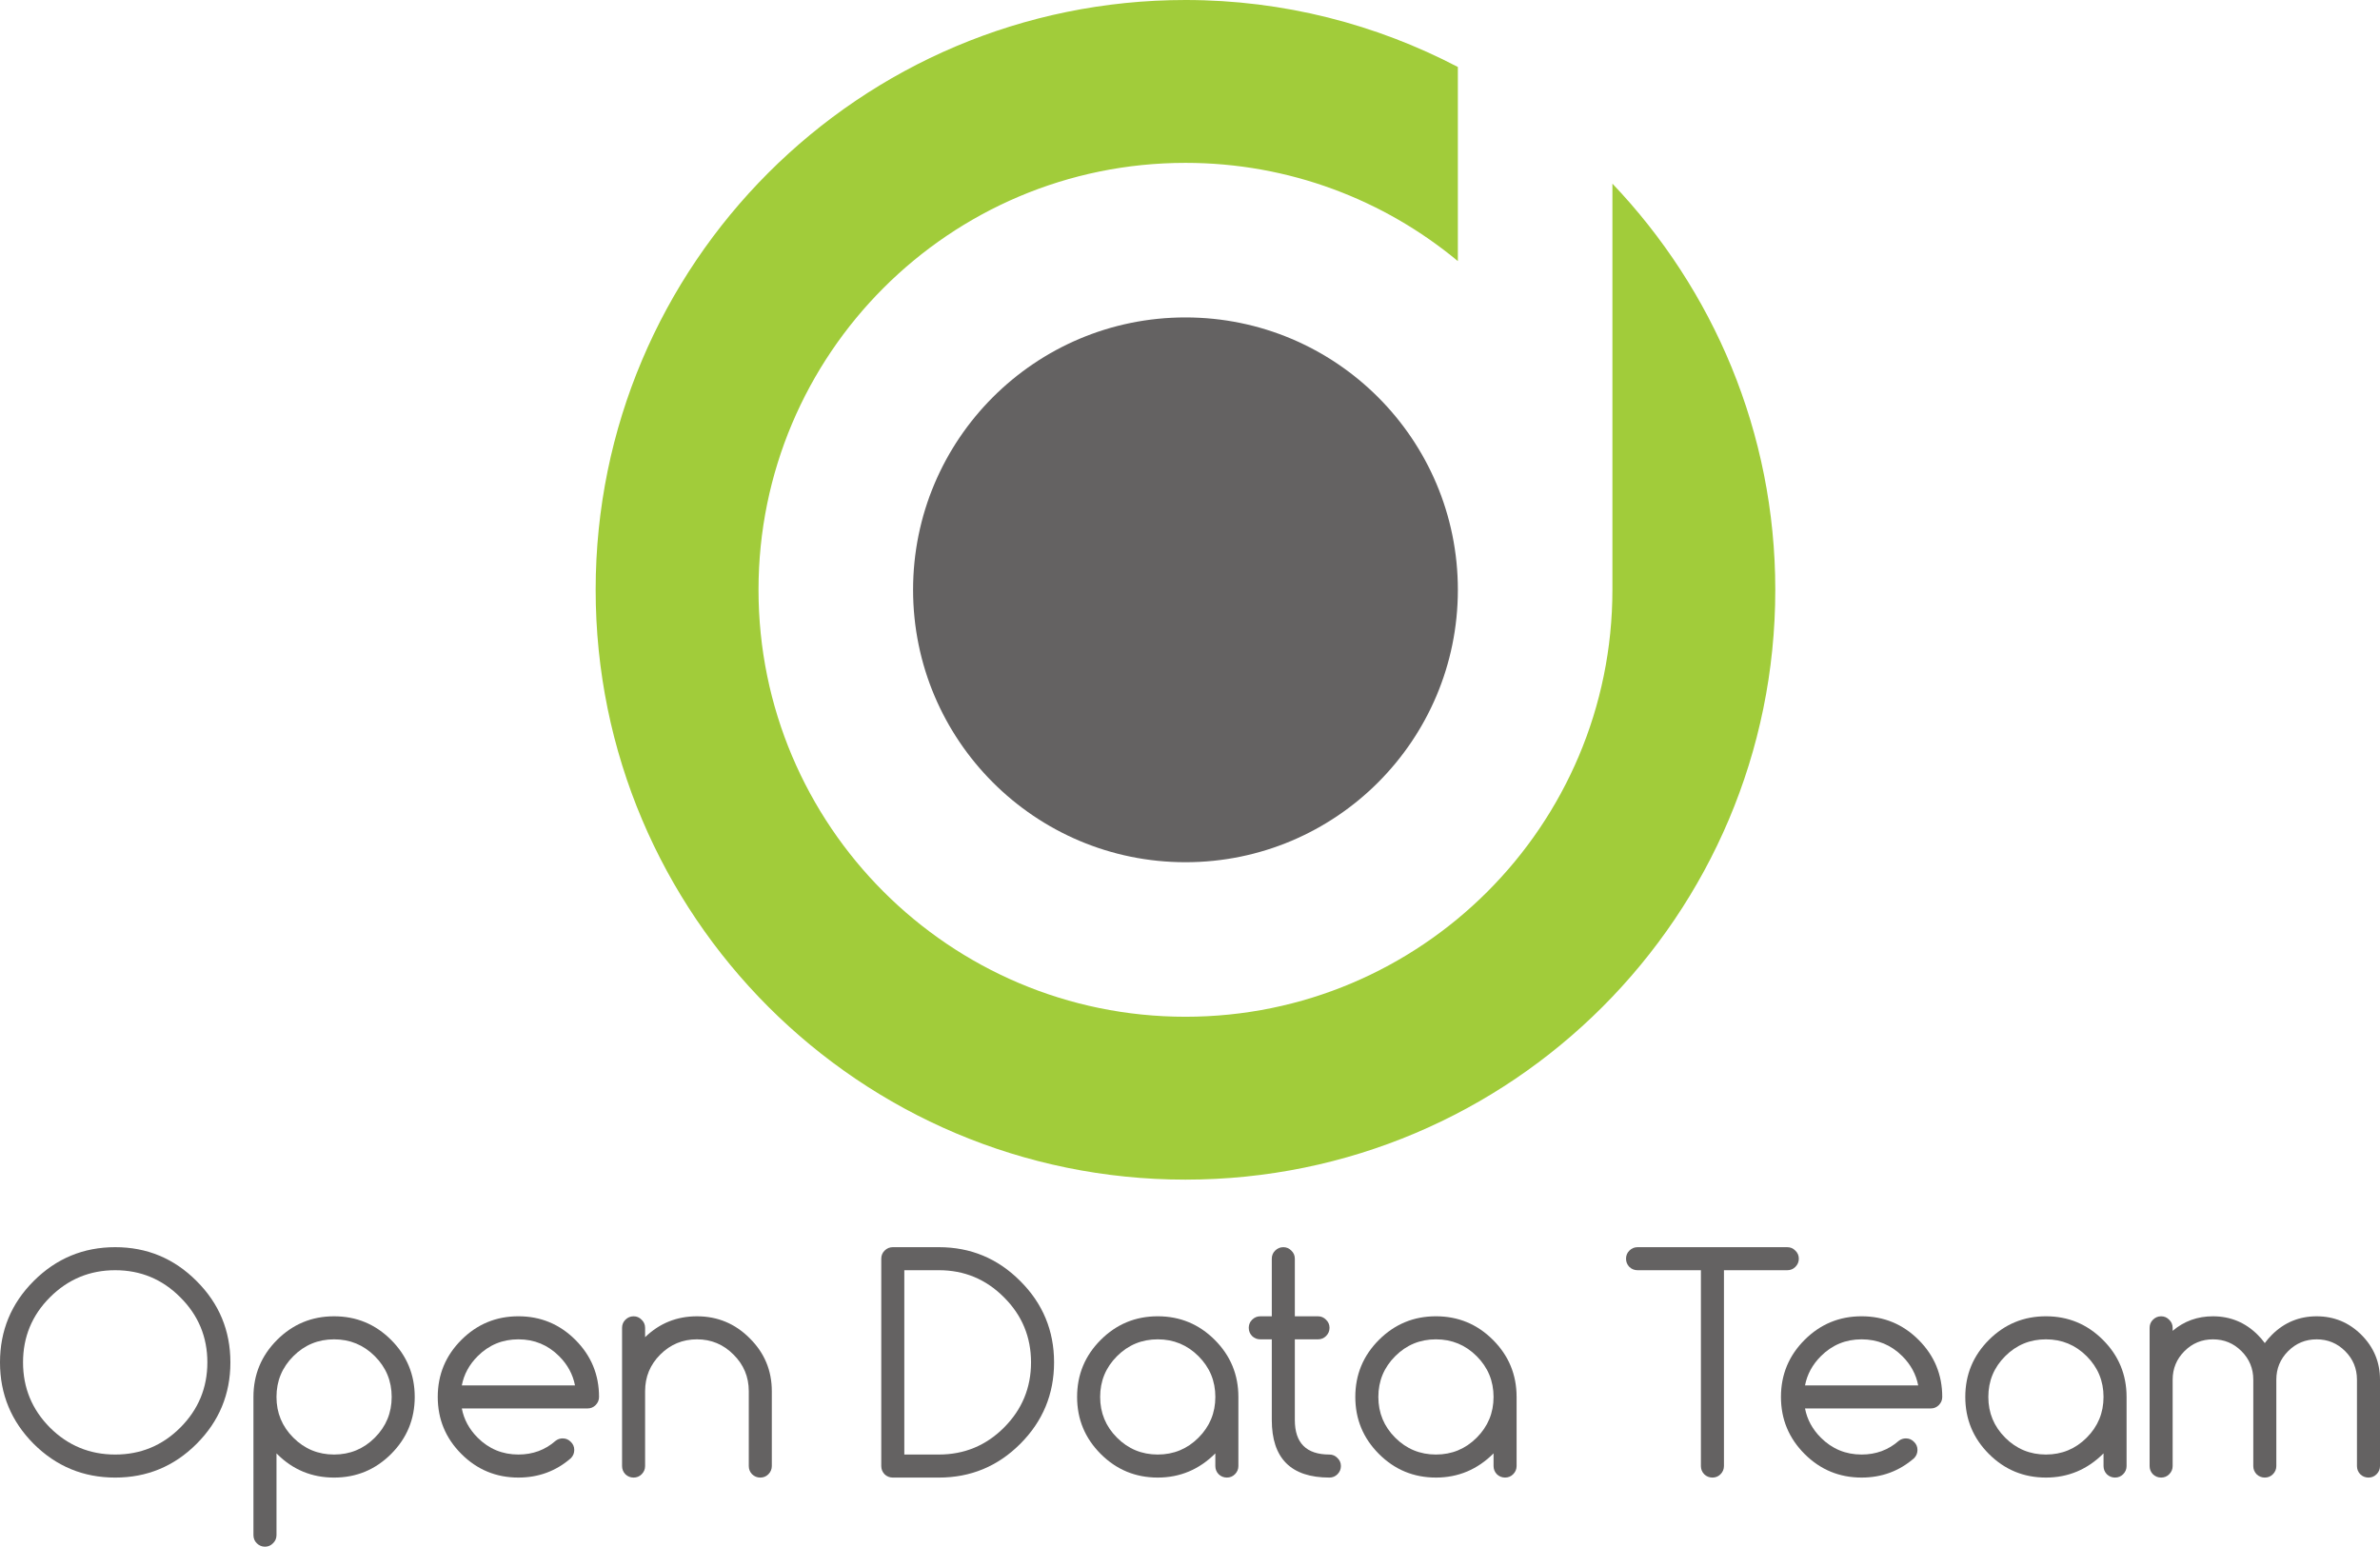 <?xml version="1.0" encoding="UTF-8" standalone="no"?>
<svg
   xmlns:dc="http://purl.org/dc/elements/1.1/"
   xmlns:cc="http://creativecommons.org/ns#"
   xmlns:rdf="http://www.w3.org/1999/02/22-rdf-syntax-ns#"
   xmlns:svg="http://www.w3.org/2000/svg"
   xmlns="http://www.w3.org/2000/svg"
   xmlns:sodipodi="http://sodipodi.sourceforge.net/DTD/sodipodi-0.dtd"
   xmlns:inkscape="http://www.inkscape.org/namespaces/inkscape"
   id="svg2"
   xml:space="preserve"
   height="183.563"
   width="282.461"
   version="1.1"
   sodipodi:docname="opendatateam.svg"
   inkscape:version="0.92.0 r"><title
     id="title3697">Logo Open Data Team</title><sodipodi:namedview
     pagecolor="#ffffff"
     bordercolor="#666666"
     borderopacity="1"
     objecttolerance="10"
     gridtolerance="10"
     guidetolerance="10"
     inkscape:pageopacity="0"
     inkscape:pageshadow="2"
     inkscape:window-width="1920"
     inkscape:window-height="1029"
     id="namedview25"
     showgrid="false"
     fit-margin-top="0"
     fit-margin-left="0"
     fit-margin-right="0"
     fit-margin-bottom="0"
     inkscape:zoom="1.050338"
     inkscape:cx="494.28372"
     inkscape:cy="41.654034"
     inkscape:window-x="0"
     inkscape:window-y="25"
     inkscape:window-maximized="1"
     inkscape:current-layer="svg2" /><desc
     id="desc4">Created with Fabric.js 1.6.0-rc.1</desc><defs
     id="defs6" /><g
     id="g8"
     transform="translate(141.193,70.5)"><g
       id="g10"
       transform="translate(-70.5,-70.5)"
       style="opacity:1;fill:#646262;fill-rule:nonzero;stroke:none;stroke-width:1;stroke-linecap:butt;stroke-linejoin:miter;stroke-miterlimit:10;stroke-dasharray:none"><path
         id="path12"
         style="opacity:1;fill:#646262;fill-rule:nonzero;stroke:none;stroke-width:1;stroke-linecap:butt;stroke-linejoin:miter;stroke-miterlimit:10;stroke-dasharray:none"
         d="m 37.672,69.999 c 0,17.854 14.477,32.33 32.328,32.33 17.855,0 32.328,-14.475 32.328,-32.33 C 102.328,52.146 87.855,37.673 70,37.673 52.148,37.672 37.672,52.146 37.672,69.999 Z"
         inkscape:connector-curvature="0" /></g><g
       id="g14"
       transform="translate(-70.5,-70.5)"
       style="opacity:1;fill:#a1cc3a;fill-rule:nonzero;stroke:none;stroke-width:1;stroke-linecap:butt;stroke-linejoin:miter;stroke-miterlimit:10;stroke-dasharray:none"><path
         id="path16"
         style="opacity:1;fill:#a1cc3a;fill-rule:nonzero;stroke:none;stroke-width:1;stroke-linecap:butt;stroke-linejoin:miter;stroke-miterlimit:10;stroke-dasharray:none"
         d="m 120.67,21.795 v 48.204 c 0,27.985 -22.684,50.671 -50.67,50.671 -27.986,0 -50.672,-22.686 -50.672,-50.671 0,-27.984 22.686,-50.67 50.672,-50.67 12.291,0 23.557,4.381 32.328,11.658 V 7.949 C 92.652,2.897 81.674,0 70,0 31.34,0 0,31.34 0,69.999 0,108.658 31.34,140 70,140 c 38.658,0 70,-31.342 70,-70.001 0,-18.702 -7.379,-35.648 -19.33,-48.204 z"
         inkscape:connector-curvature="0" /></g></g><g
     id="g18"
     transform="translate(141.193,167.5)"><g
       id="text20"
       style="font-weight:normal;font-size:35px;font-family:Comfortaa;opacity:1;fill:#646262;fill-rule:nonzero;stroke:none;stroke-width:1;stroke-linecap:butt;stroke-linejoin:miter;stroke-miterlimit:10;stroke-dasharray:none"><path
         id="path29"
         style="fill:#646262"
         d="m -127.521,-16.749 q -4.529,0 -7.742,3.213 -3.196,3.196 -3.196,7.725 0,4.529 3.196,7.742 3.213,3.196 7.742,3.196 4.529,0 7.725,-3.196 3.213,-3.213 3.213,-7.742 0,-4.529 -3.213,-7.725 -3.196,-3.213 -7.725,-3.213 z m 13.672,10.938 q 0,5.657 -4.016,9.673 -3.999,3.999 -9.656,3.999 -5.657,0 -9.673,-3.999 -3.999,-4.016 -3.999,-9.673 0,-5.657 3.999,-9.656 4.016,-4.016 9.673,-4.016 5.657,0 9.656,4.016 4.016,3.999 4.016,9.656 z"
         inkscape:connector-curvature="0" /><path
         id="path31"
         style="fill:#646262"
         d="m -108.38,-1.71 q 0,2.837 2,4.836 2,2 4.836,2 2.837,0 4.836,-2 2,-2 2,-4.836 0,-2.837 -2,-4.836 -2,-2 -4.836,-2 -2.837,0 -4.836,2 -2,2 -2,4.836 z m 0,16.406 q 0,0.564 -0.41,0.957 -0.393,0.41 -0.957,0.41 -0.564,0 -0.974,-0.41 -0.393,-0.393 -0.393,-0.957 V -1.71 q 0,-3.965 2.803,-6.768 2.803,-2.803 6.768,-2.803 3.965,0 6.768,2.803 2.803,2.803 2.803,6.768 0,3.965 -2.803,6.768 -2.803,2.803 -6.768,2.803 -3.965,0 -6.768,-2.803 -0.034,-0.034 -0.068,-0.068 v 9.707 z"
         inkscape:connector-curvature="0" /><path
         id="path33"
         style="fill:#646262"
         d="m -72.953,-3.077 q -0.376,-1.965 -1.88,-3.469 -2,-2 -4.836,-2 -2.837,0 -4.836,2 -1.504,1.504 -1.88,3.469 z m -1.453,6.289 q 0.564,0 0.957,0.41 0.41,0.393 0.41,0.957 0,0.564 -0.393,0.974 -2.649,2.307 -6.238,2.307 -3.965,0 -6.768,-2.803 -2.803,-2.803 -2.803,-6.768 0,-3.965 2.803,-6.768 2.803,-2.803 6.768,-2.803 3.965,0 6.768,2.803 2.803,2.803 2.803,6.768 0,0.564 -0.41,0.974 -0.393,0.393 -0.957,0.393 h -14.919 q 0.376,1.965 1.88,3.469 2,2 4.836,2 2.563,0 4.409,-1.624 0.376,-0.291 0.854,-0.291 z"
         inkscape:connector-curvature="0" /><path
         id="path35"
         style="fill:#646262"
         d="m -67.365,-9.913 q 0,-0.564 0.393,-0.957 0.41,-0.41 0.974,-0.41 0.564,0 0.957,0.41 0.41,0.393 0.41,0.957 v 1.111 q 2.563,-2.478 6.152,-2.478 3.674,0 6.272,2.615 2.615,2.598 2.615,6.272 v 8.887 q 0,0.564 -0.41,0.974 -0.393,0.393 -0.957,0.393 -0.564,0 -0.974,-0.393 -0.393,-0.41 -0.393,-0.974 v -8.887 q 0,-2.546 -1.812,-4.341 -1.794,-1.812 -4.341,-1.812 -2.546,0 -4.358,1.812 -1.794,1.794 -1.794,4.341 v 8.887 q 0,0.564 -0.41,0.974 -0.393,0.393 -0.957,0.393 -0.564,0 -0.974,-0.393 -0.393,-0.41 -0.393,-0.974 z"
         inkscape:connector-curvature="0" /><path
         id="path37"
         style="fill:#646262"
         d="m -29.767,5.126 q 4.529,0 7.725,-3.196 3.213,-3.213 3.213,-7.742 0,-4.529 -3.213,-7.725 -3.196,-3.213 -7.725,-3.213 h -4.102 V 5.126 Z m 0,-24.609 q 5.657,0 9.656,4.016 4.016,3.999 4.016,9.656 0,5.657 -4.016,9.673 -3.999,3.999 -9.656,3.999 h -5.469 q -0.564,0 -0.974,-0.393 -0.393,-0.41 -0.393,-0.974 V -18.117 q 0,-0.564 0.393,-0.957 0.41,-0.41 0.974,-0.41 z"
         inkscape:connector-curvature="0" /><path
         id="path39"
         style="fill:#646262"
         d="m -3.79,-8.546 q -2.837,0 -4.836,2 -2,2 -2,4.836 0,2.837 2,4.836 2,2 4.836,2 2.837,0 4.836,-2 2,-2 2,-4.836 0,-2.837 -2,-4.836 -2,-2 -4.836,-2 z M 3.045,4.989 q -2.871,2.871 -6.836,2.871 -3.965,0 -6.768,-2.803 -2.803,-2.803 -2.803,-6.768 0,-3.965 2.803,-6.768 2.803,-2.803 6.768,-2.803 3.965,0 6.768,2.803 2.803,2.803 2.803,6.768 v 8.203 q 0,0.564 -0.41,0.974 -0.393,0.393 -0.957,0.393 -0.564,0 -0.974,-0.393 Q 3.045,7.057 3.045,6.493 Z"
         inkscape:connector-curvature="0" /><path
         id="path41"
         style="fill:#646262"
         d="m 16.581,5.126 q 0.564,0 0.957,0.41 0.41,0.393 0.41,0.957 0,0.564 -0.41,0.974 -0.393,0.393 -0.957,0.393 -6.836,0 -6.836,-6.836 V -8.546 H 8.378 q -0.564,0 -0.974,-0.393 -0.393,-0.41 -0.393,-0.974 0,-0.564 0.393,-0.957 0.41,-0.41 0.974,-0.41 h 1.367 v -6.836 q 0,-0.564 0.393,-0.957 0.41,-0.41 0.974,-0.41 0.564,0 0.957,0.41 0.41,0.393 0.41,0.957 v 6.836 h 2.751 q 0.564,0 0.957,0.41 0.41,0.393 0.41,0.957 0,0.564 -0.41,0.974 -0.393,0.393 -0.957,0.393 h -2.751 v 9.57 q 0,4.102 4.102,4.102 z"
         inkscape:connector-curvature="0" /><path
         id="path43"
         style="fill:#646262"
         d="m 29.227,-8.546 q -2.837,0 -4.836,2 -2,2 -2,4.836 0,2.837 2,4.836 2,2 4.836,2 2.837,0 4.836,-2 2,-2 2,-4.836 0,-2.837 -2,-4.836 -2,-2 -4.836,-2 z m 6.836,13.535 q -2.871,2.871 -6.836,2.871 -3.965,0 -6.768,-2.803 -2.803,-2.803 -2.803,-6.768 0,-3.965 2.803,-6.768 2.803,-2.803 6.768,-2.803 3.965,0 6.768,2.803 2.803,2.803 2.803,6.768 v 8.203 q 0,0.564 -0.41,0.974 -0.393,0.393 -0.957,0.393 -0.564,0 -0.974,-0.393 -0.393,-0.41 -0.393,-0.974 z"
         inkscape:connector-curvature="0" /><path
         id="path45"
         style="fill:#646262"
         d="m 53.153,-16.749 q -0.564,0 -0.974,-0.393 -0.393,-0.41 -0.393,-0.974 0,-0.564 0.393,-0.957 0.41,-0.41 0.974,-0.41 h 17.773 q 0.564,0 0.957,0.41 0.41,0.393 0.41,0.957 0,0.564 -0.41,0.974 -0.393,0.393 -0.957,0.393 H 63.407 V 6.493 q 0,0.564 -0.41,0.974 -0.393,0.393 -0.957,0.393 -0.564,0 -0.974,-0.393 Q 60.672,7.057 60.672,6.493 V -16.749 Z"
         inkscape:connector-curvature="0" /><path
         id="path47"
         style="fill:#646262"
         d="m 86.461,-3.077 q -0.376,-1.965 -1.88,-3.469 -2,-2 -4.836,-2 -2.837,0 -4.836,2 -1.504,1.504 -1.88,3.469 z m -1.453,6.289 q 0.564,0 0.957,0.41 0.41,0.393 0.41,0.957 0,0.564 -0.393,0.974 -2.649,2.307 -6.238,2.307 -3.965,0 -6.768,-2.803 -2.803,-2.803 -2.803,-6.768 0,-3.965 2.803,-6.768 2.803,-2.803 6.768,-2.803 3.965,0 6.768,2.803 2.803,2.803 2.803,6.768 0,0.564 -0.41,0.974 -0.393,0.393 -0.957,0.393 H 73.028 q 0.376,1.965 1.88,3.469 2,2 4.836,2 2.563,0 4.409,-1.624 0.376,-0.291 0.854,-0.291 z"
         inkscape:connector-curvature="0" /><path
         id="path49"
         style="fill:#646262"
         d="m 101.62,-8.546 q -2.837,0 -4.836,2 -2,2 -2,4.836 0,2.837 2,4.836 2,2 4.836,2 2.837,0 4.836,-2 2,-2 2,-4.836 0,-2.837 -2,-4.836 -2,-2 -4.836,-2 z m 6.836,13.535 q -2.871,2.871 -6.836,2.871 -3.965,0 -6.768,-2.803 -2.803,-2.803 -2.803,-6.768 0,-3.965 2.803,-6.768 2.803,-2.803 6.768,-2.803 3.965,0 6.768,2.803 2.803,2.803 2.803,6.768 v 8.203 q 0,0.564 -0.41,0.974 -0.393,0.393 -0.957,0.393 -0.564,0 -0.974,-0.393 -0.393,-0.41 -0.393,-0.974 z"
         inkscape:connector-curvature="0" /><path
         id="path51"
         style="fill:#646262"
         d="m 116.659,6.493 q 0,0.564 -0.41,0.974 -0.393,0.393 -0.957,0.393 -0.564,0 -0.974,-0.393 -0.393,-0.41 -0.393,-0.974 v -16.406 q 0,-0.564 0.393,-0.957 0.41,-0.41 0.974,-0.41 0.564,0 0.957,0.41 0.41,0.393 0.41,0.957 v 0.359 q 2.034,-1.726 4.785,-1.726 3.11,0 5.315,2.205 0.461,0.461 0.837,0.974 0.376,-0.513 0.837,-0.974 2.205,-2.205 5.315,-2.205 3.11,0 5.315,2.205 2.205,2.205 2.205,5.315 V 6.493 q 0,0.564 -0.41,0.974 -0.393,0.393 -0.957,0.393 -0.564,0 -0.974,-0.393 -0.393,-0.41 -0.393,-0.974 V -3.761 q 0,-1.982 -1.401,-3.384 -1.401,-1.401 -3.384,-1.401 -1.982,0 -3.384,1.401 -1.401,1.401 -1.401,3.384 V 6.493 q 0,0.564 -0.41,0.974 -0.393,0.393 -0.957,0.393 -0.564,0 -0.974,-0.393 -0.393,-0.41 -0.393,-0.974 V -3.761 q 0,-1.982 -1.401,-3.384 -1.401,-1.401 -3.384,-1.401 -1.982,0 -3.384,1.401 -1.401,1.401 -1.401,3.384 z"
         inkscape:connector-curvature="0" /></g></g></svg>